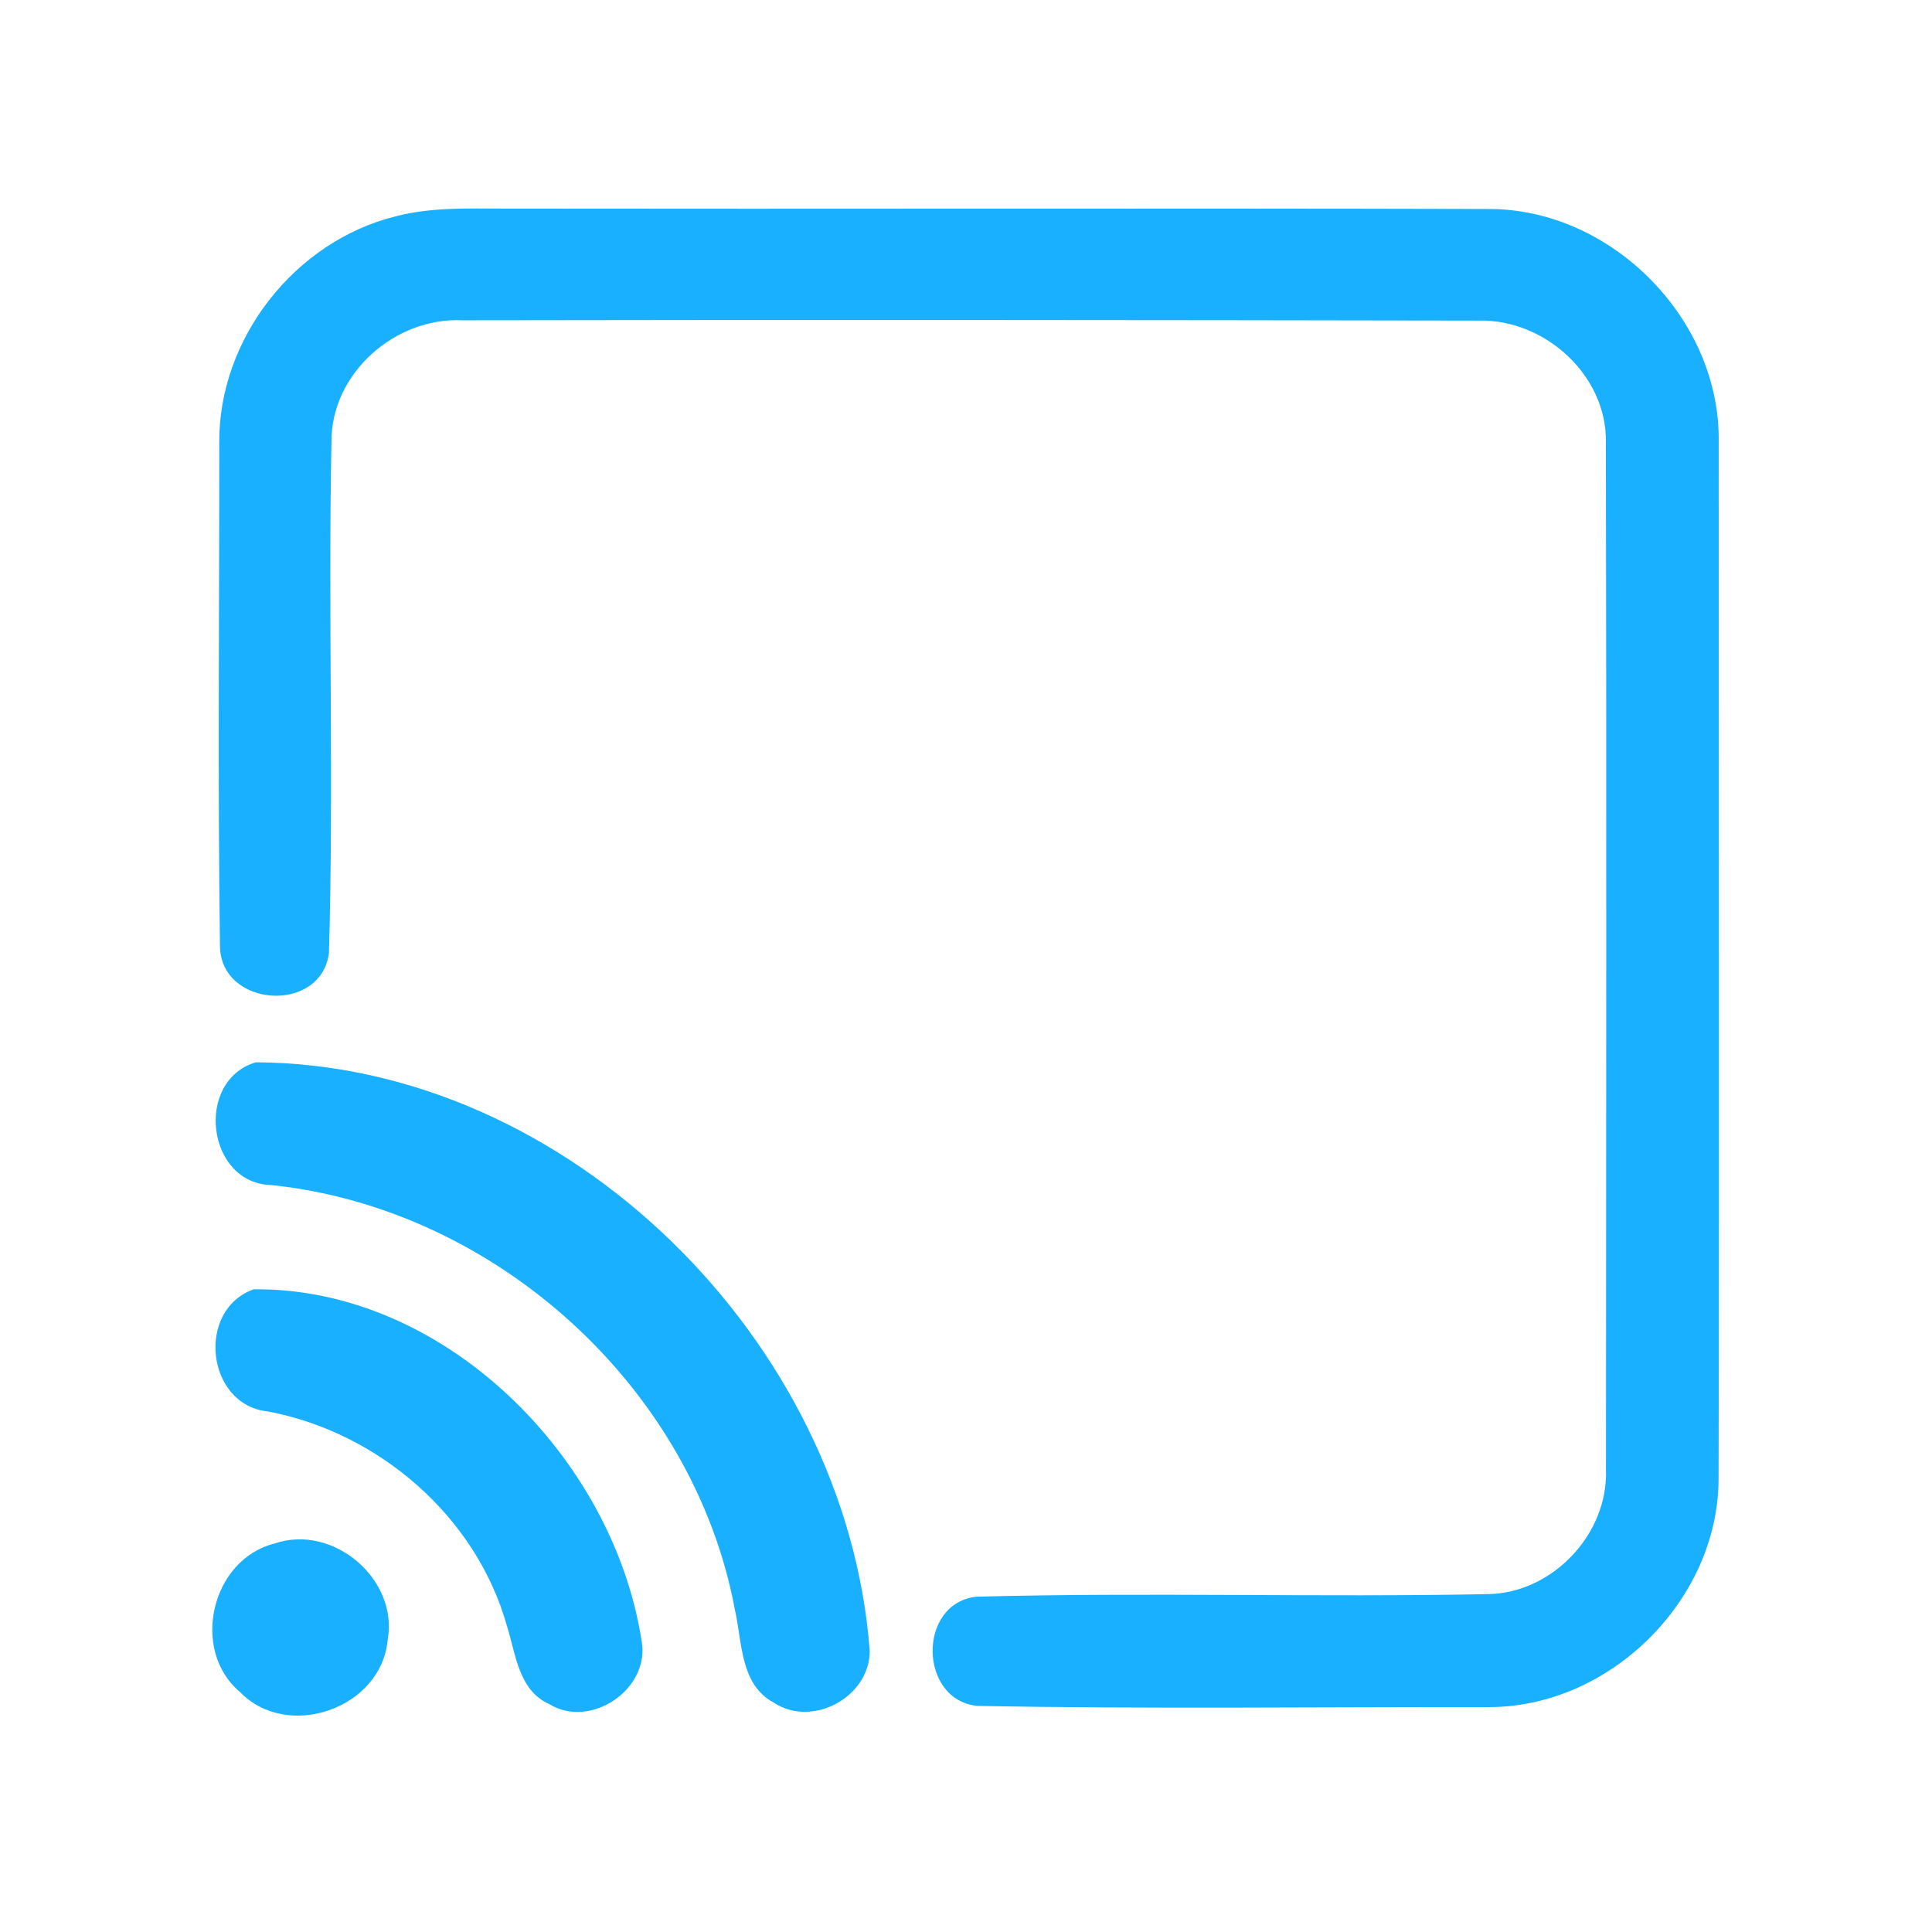 <?xml version="1.0" encoding="UTF-8" ?>
<!DOCTYPE svg PUBLIC "-//W3C//DTD SVG 1.1//EN" "http://www.w3.org/Graphics/SVG/1.1/DTD/svg11.dtd">
<svg width="192pt" height="192pt" viewBox="0 0 192 192" version="1.1" xmlns="http://www.w3.org/2000/svg">
<g id="#19b0ffff">
<path fill="#19b0ff" opacity="1.00" d=" M 39.36 21.49 C 42.83 20.59 46.45 20.72 50.00 20.73 C 82.66 20.78 115.32 20.68 147.98 20.77 C 160.17 20.77 171.02 31.75 170.80 43.95 C 170.80 78.32 170.87 112.70 170.79 147.07 C 170.71 159.05 160.02 169.60 148.06 169.65 C 131.09 169.63 114.10 169.85 97.13 169.53 C 91.30 168.96 91.14 159.34 97.02 158.68 C 113.99 158.22 131.01 158.76 147.99 158.42 C 154.35 158.25 159.82 152.42 159.60 146.07 C 159.62 112.02 159.66 77.97 159.59 43.92 C 159.69 37.30 153.53 31.74 147.03 31.86 C 113.35 31.80 79.67 31.77 45.99 31.83 C 39.27 31.49 32.88 37.11 32.94 43.95 C 32.60 60.87 33.18 77.83 32.69 94.74 C 31.87 100.79 21.94 100.13 21.86 94.03 C 21.63 77.37 21.80 60.69 21.79 44.03 C 21.70 33.66 29.31 23.95 39.36 21.49 Z" />
<path fill="#19b0ff" opacity="1.00" d=" M 25.42 105.57 C 56.47 105.73 84.14 133.32 86.43 164.05 C 86.46 168.65 80.72 171.75 76.89 169.20 C 73.55 167.42 73.77 163.22 73.04 160.01 C 68.94 137.91 49.28 120.11 26.98 117.77 C 20.53 117.63 19.31 107.40 25.42 105.57 Z" />
<path fill="#19b0ff" opacity="1.00" d=" M 25.21 128.13 C 44.08 127.93 60.91 144.73 63.76 163.05 C 64.66 167.84 58.70 171.90 54.56 169.34 C 51.53 167.98 51.26 164.37 50.38 161.59 C 47.33 150.71 37.64 142.35 26.63 140.27 C 20.49 139.64 19.45 130.18 25.21 128.13 Z" />
<path fill="#19b0ff" opacity="1.00" d=" M 27.30 153.39 C 33.11 151.40 39.64 156.95 38.52 163.01 C 37.89 169.78 28.58 173.04 23.85 168.15 C 18.88 163.97 21.00 154.95 27.30 153.39 Z" />
</g>
</svg>
